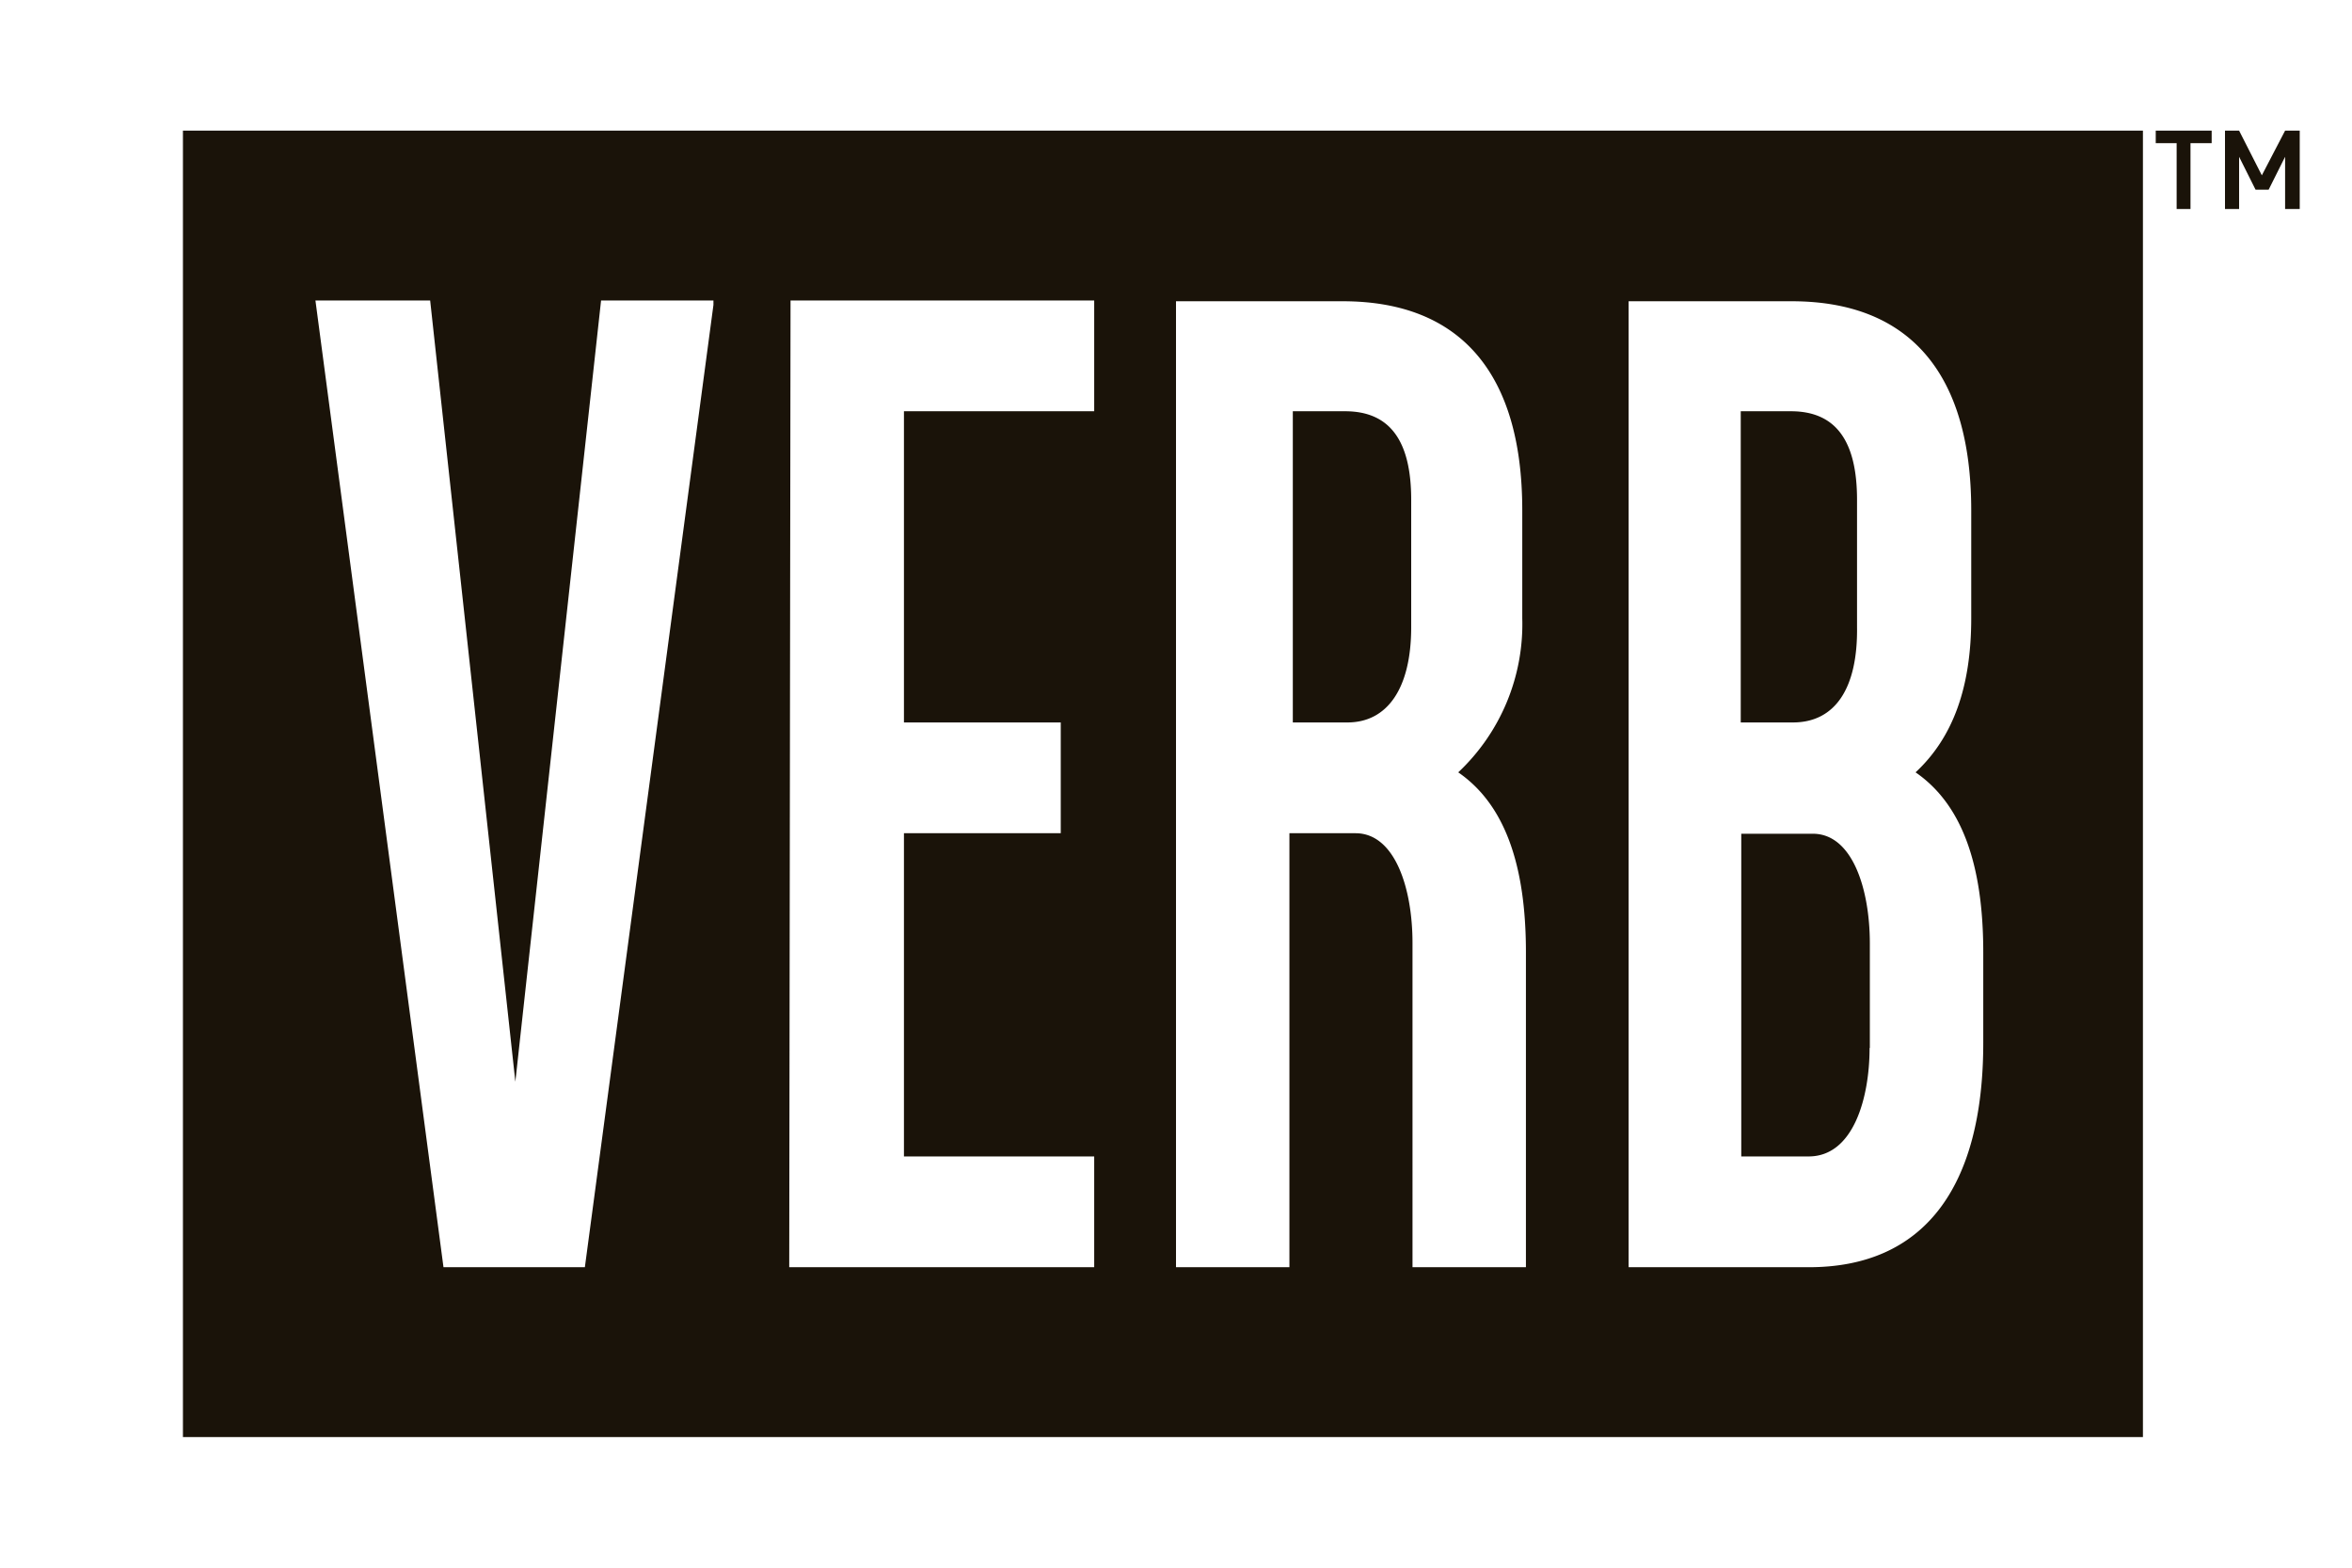 <svg xmlns="http://www.w3.org/2000/svg" viewBox="0 0 90 60"><defs><style>.cls-1{fill:#1a1309;}.cls-2{fill:none;}</style></defs><title>verb_logo_one-color</title><g id="Layer_2" data-name="Layer 2"><g id="Art"><g id="Verb_Wordmark_Black" data-name="Verb Wordmark Black"><path id="wordmark_black" class="cls-1" d="M68.61,27.65h-2V15.74h1.92c1.7,0,2.53,1.11,2.53,3.39V24C71.09,26.36,70.21,27.65,68.61,27.65Zm2.94,12.46v-4c0-2.09-.67-4.2-2.18-4.2H66.63V44.26h2.58C70.93,44.26,71.54,42,71.54,40.11ZM82.49,5.48h.8V8h.53V5.48h.81V5H82.49ZM7,5H82V55H7ZM62.32,48.5h6.9c4.36,0,6.67-3,6.67-8.59V36.45c0-3.43-.85-5.69-2.59-6.89,1.44-1.34,2.13-3.27,2.13-5.9V19.53c0-5.26-2.38-8-6.87-8H62.32ZM45,48.5h4.34V31.89h2.53c1.51,0,2.18,2.11,2.18,4.2V48.5h4.34V36.45c0-3.43-.85-5.69-2.59-6.89a7.79,7.79,0,0,0,2.45-5.9V19.53c0-5.26-2.38-8-6.87-8H45Zm-14.8,0H41.87V44.26H34.59V31.89h6V27.65h-6V15.74h7.28V11.5H30.25Zm-18.13-37,4.9,37h5.41l4.92-36.83,0-.17H23L19.72,41.4,16.46,11.5ZM87.44,5l-.89,1.71L85.68,5h-.54V8h.54V6l.63,1.26h.5L87.44,6V8H88V5ZM54,24V19.13c0-2.28-.83-3.39-2.53-3.39h-2V27.65h2.09C53.08,27.65,54,26.36,54,24Z"/><rect class="cls-2" width="90" height="60"/></g></g></g></svg>